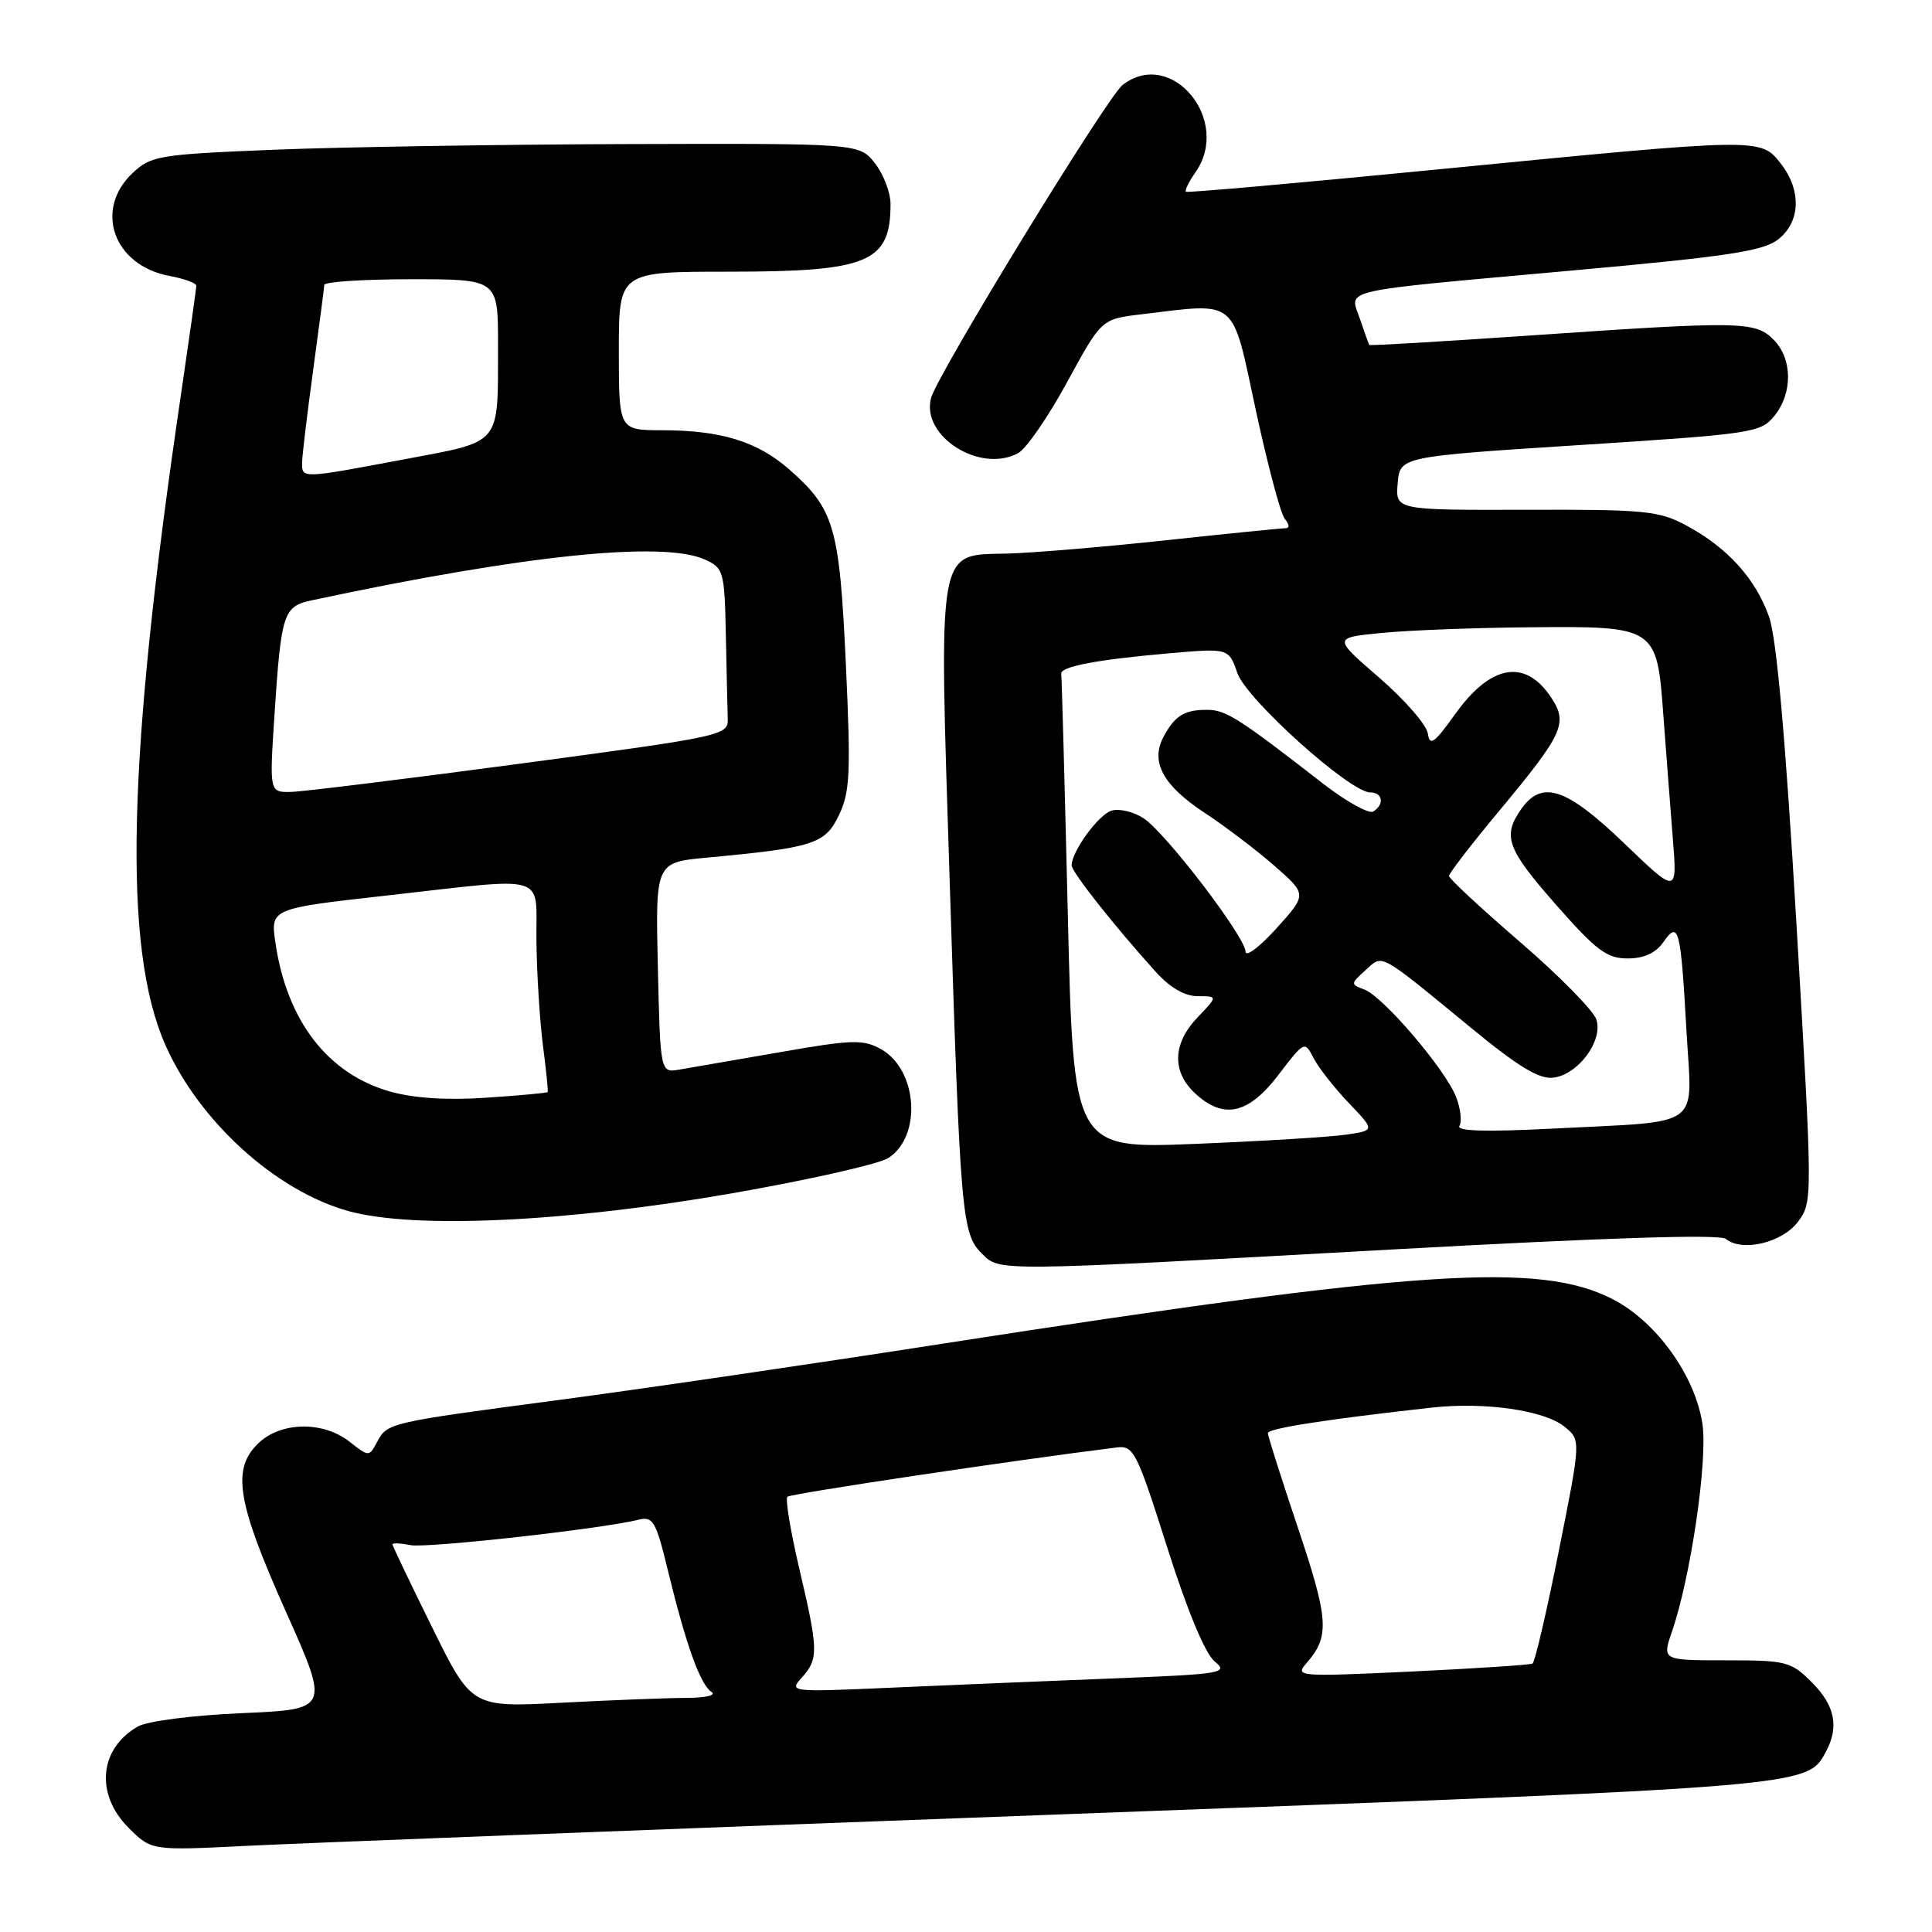 <?xml version="1.0" encoding="UTF-8" standalone="no"?>
<!DOCTYPE svg PUBLIC "-//W3C//DTD SVG 1.1//EN" "http://www.w3.org/Graphics/SVG/1.1/DTD/svg11.dtd" >
<svg xmlns="http://www.w3.org/2000/svg" xmlns:xlink="http://www.w3.org/1999/xlink" version="1.1" viewBox="0 0 256 256">
 <g >
 <path fill="currentColor"
d=" M 140.40 240.42 C 240.46 236.70 239.44 236.78 241.97 232.06 C 243.71 228.80 243.13 225.97 240.08 222.92 C 237.31 220.15 236.71 220.00 228.69 220.00 C 220.23 220.00 220.23 220.00 221.55 216.18 C 224.03 208.97 226.30 193.49 225.58 188.67 C 224.62 182.29 219.47 175.12 213.71 172.16 C 204.03 167.17 188.11 168.23 125.00 178.03 C 107.67 180.73 84.72 184.09 74.00 185.51 C 51.36 188.51 51.33 188.52 49.95 191.10 C 48.91 193.05 48.87 193.04 46.31 191.03 C 42.84 188.30 37.30 188.37 34.31 191.17 C 30.66 194.60 31.35 198.93 37.86 213.50 C 43.67 226.50 43.67 226.50 32.08 227.00 C 25.47 227.29 19.55 228.05 18.27 228.77 C 13.14 231.70 12.59 237.74 17.03 242.19 C 20.07 245.22 20.07 245.22 32.78 244.58 C 39.78 244.23 88.21 242.36 140.40 240.42 Z  M 184.50 165.56 C 212.75 164.00 227.91 163.51 228.68 164.16 C 230.84 165.94 236.18 164.66 238.25 161.88 C 240.19 159.27 240.19 158.96 238.05 122.59 C 236.58 97.72 235.41 84.59 234.41 81.73 C 232.63 76.69 228.92 72.58 223.50 69.66 C 219.83 67.68 218.07 67.50 202.20 67.55 C 184.90 67.59 184.90 67.59 185.20 64.05 C 185.50 60.50 185.50 60.50 209.36 58.97 C 232.24 57.50 233.31 57.34 235.11 55.11 C 237.57 52.08 237.52 47.52 235.00 45.00 C 232.56 42.56 230.73 42.53 202.54 44.47 C 191.01 45.26 181.51 45.82 181.44 45.71 C 181.36 45.59 180.80 44.04 180.20 42.26 C 178.84 38.22 176.68 38.71 208.37 35.84 C 228.90 33.99 233.66 33.27 235.62 31.72 C 238.60 29.38 238.73 25.20 235.93 21.63 C 233.27 18.26 233.29 18.26 191.00 22.40 C 172.57 24.21 157.34 25.56 157.15 25.41 C 156.95 25.25 157.52 24.10 158.40 22.84 C 163.24 15.93 155.22 6.27 148.76 11.25 C 146.71 12.83 124.13 49.73 123.36 52.76 C 122.06 57.83 129.86 62.75 134.90 60.05 C 135.96 59.49 138.88 55.26 141.39 50.65 C 145.95 42.28 145.95 42.28 151.22 41.65 C 164.11 40.10 163.18 39.33 166.38 54.25 C 167.95 61.54 169.68 68.06 170.24 68.75 C 170.90 69.57 170.90 70.00 170.25 70.00 C 169.71 70.00 162.56 70.72 154.38 71.60 C 146.20 72.48 136.82 73.26 133.54 73.35 C 124.07 73.59 124.41 71.70 125.85 117.13 C 127.24 161.02 127.45 163.45 130.07 166.07 C 132.50 168.50 131.38 168.51 184.50 165.56 Z  M 97.00 158.12 C 107.17 156.34 116.51 154.24 117.73 153.43 C 122.19 150.52 121.58 141.74 116.74 139.02 C 114.38 137.70 112.94 137.74 103.30 139.43 C 97.36 140.46 91.38 141.50 90.00 141.73 C 87.50 142.15 87.50 142.15 87.17 128.22 C 86.85 114.28 86.85 114.28 93.67 113.64 C 107.84 112.32 109.34 111.83 111.17 108.00 C 112.63 104.95 112.75 102.40 112.08 88.00 C 111.24 69.79 110.56 67.46 104.58 62.20 C 100.37 58.51 95.53 57.01 87.75 57.01 C 82.00 57.00 82.00 57.00 82.00 46.50 C 82.00 36.00 82.00 36.00 96.55 36.00 C 115.07 36.00 118.00 34.78 118.00 27.05 C 118.00 25.52 117.07 23.08 115.93 21.63 C 113.85 19.00 113.85 19.00 83.18 19.09 C 66.30 19.14 45.22 19.48 36.33 19.84 C 21.05 20.46 20.02 20.63 17.58 22.92 C 12.41 27.78 15.04 35.17 22.44 36.56 C 24.40 36.92 26.00 37.51 26.01 37.86 C 26.01 38.21 25.11 44.58 24.02 52.00 C 16.84 100.52 16.23 125.66 21.93 138.50 C 26.41 148.62 36.57 157.82 46.19 160.48 C 54.89 162.88 75.07 161.94 97.00 158.12 Z  M 57.25 215.61 C 54.36 209.76 52.00 204.82 52.00 204.63 C 52.00 204.43 53.08 204.48 54.40 204.74 C 56.61 205.16 79.71 202.59 84.62 201.37 C 86.54 200.90 86.92 201.57 88.52 208.17 C 90.90 217.97 92.80 223.25 94.28 224.19 C 94.96 224.63 93.47 224.98 90.91 224.98 C 88.38 224.99 80.96 225.28 74.41 225.62 C 62.50 226.25 62.50 226.25 57.25 215.61 Z  M 106.25 222.28 C 108.48 219.81 108.45 218.66 105.90 207.81 C 104.75 202.89 104.04 198.63 104.33 198.33 C 104.75 197.92 134.19 193.51 147.93 191.80 C 150.22 191.52 150.60 192.26 154.65 205.00 C 157.32 213.42 159.69 219.12 160.95 220.15 C 162.84 221.69 162.03 221.83 147.23 222.41 C 138.58 222.75 125.42 223.30 118.00 223.63 C 104.68 224.22 104.52 224.20 106.25 222.28 Z  M 173.13 220.36 C 176.21 216.85 176.07 214.61 172.00 202.50 C 169.80 195.95 168.00 190.28 168.00 189.90 C 168.00 189.27 175.74 188.07 189.75 186.51 C 196.76 185.74 204.62 186.87 207.30 189.04 C 209.49 190.81 209.49 190.81 206.56 205.46 C 204.95 213.52 203.38 220.25 203.07 220.43 C 202.76 220.61 195.53 221.08 187.00 221.49 C 171.95 222.19 171.55 222.16 173.13 220.36 Z  M 141.49 121.11 C 141.08 104.00 140.69 89.69 140.62 89.29 C 140.46 88.33 145.33 87.40 154.88 86.57 C 162.81 85.88 162.81 85.88 163.96 89.19 C 165.18 92.69 178.89 105.00 181.56 105.00 C 183.23 105.00 183.48 106.59 181.96 107.53 C 181.38 107.88 178.40 106.22 175.32 103.84 C 164.12 95.14 162.46 94.08 160.00 94.06 C 156.95 94.03 155.65 94.83 154.15 97.68 C 152.42 100.98 154.12 104.08 159.63 107.71 C 162.31 109.47 166.46 112.62 168.85 114.71 C 173.20 118.51 173.20 118.51 169.14 123.01 C 166.91 125.48 165.06 126.87 165.04 126.09 C 164.98 124.10 154.47 110.36 151.54 108.43 C 150.20 107.55 148.27 107.10 147.27 107.42 C 145.53 107.97 142.00 112.83 142.00 114.67 C 142.00 115.54 147.62 122.66 153.12 128.75 C 155.03 130.87 156.98 132.00 158.71 132.00 C 161.37 132.00 161.37 132.00 158.69 134.80 C 155.39 138.25 155.25 141.95 158.31 144.83 C 162.10 148.38 165.40 147.67 169.39 142.44 C 172.83 137.93 172.88 137.91 174.05 140.19 C 174.70 141.46 176.80 144.14 178.72 146.15 C 182.20 149.79 182.20 149.79 178.35 150.35 C 176.23 150.66 167.24 151.21 158.36 151.57 C 142.23 152.22 142.23 152.22 141.49 121.11 Z  M 193.38 149.19 C 193.73 148.63 193.54 146.91 192.95 145.38 C 191.59 141.79 183.27 132.03 180.79 131.12 C 178.94 130.43 178.94 130.36 180.92 128.57 C 183.29 126.43 182.48 125.98 195.05 136.30 C 201.17 141.34 203.97 143.02 205.81 142.80 C 209.11 142.40 212.43 137.93 211.53 135.10 C 211.16 133.92 206.61 129.30 201.43 124.83 C 196.24 120.36 192.00 116.42 192.00 116.07 C 192.00 115.72 194.98 111.85 198.63 107.47 C 207.11 97.28 207.78 95.84 205.58 92.49 C 202.14 87.23 197.55 88.00 192.81 94.63 C 190.03 98.52 189.45 98.92 189.19 97.17 C 189.01 96.03 186.12 92.71 182.75 89.79 C 176.63 84.50 176.63 84.50 183.07 83.87 C 186.60 83.52 195.36 83.18 202.53 83.12 C 219.48 82.96 219.54 83.01 220.40 94.72 C 220.76 99.55 221.32 106.88 221.65 111.00 C 222.25 118.50 222.25 118.50 215.22 111.75 C 207.53 104.36 204.31 103.30 201.56 107.22 C 199.05 110.81 199.66 112.47 206.22 119.93 C 211.51 125.94 212.92 127.00 215.66 127.00 C 217.84 127.00 219.38 126.29 220.41 124.83 C 222.44 121.93 222.70 122.95 223.47 136.66 C 224.21 149.77 225.97 148.50 205.62 149.55 C 196.93 150.00 192.95 149.88 193.38 149.19 Z  M 51.70 144.64 C 43.45 142.31 38.01 135.27 36.50 124.95 C 35.83 120.39 35.83 120.39 51.17 118.67 C 73.08 116.22 70.98 115.58 71.08 124.75 C 71.13 129.01 71.52 135.20 71.94 138.50 C 72.37 141.80 72.65 144.59 72.57 144.71 C 72.48 144.82 68.83 145.16 64.46 145.45 C 59.25 145.81 54.84 145.52 51.70 144.64 Z  M 36.36 94.87 C 37.26 81.19 37.53 80.35 41.33 79.54 C 69.55 73.52 87.90 71.63 93.45 74.16 C 95.88 75.27 96.01 75.74 96.18 84.16 C 96.28 89.02 96.39 94.01 96.43 95.25 C 96.50 97.44 95.83 97.59 69.00 101.18 C 53.88 103.20 40.19 104.89 38.60 104.93 C 35.70 105.00 35.70 105.00 36.36 94.87 Z  M 40.03 61.25 C 40.05 60.29 40.71 54.78 41.50 49.00 C 42.29 43.22 42.95 38.16 42.97 37.75 C 42.99 37.34 48.17 37.00 54.50 37.00 C 66.00 37.00 66.00 37.00 65.99 45.75 C 65.97 59.20 66.62 58.40 53.52 60.87 C 39.86 63.44 39.99 63.44 40.03 61.25 Z "/>
</g>
</svg>